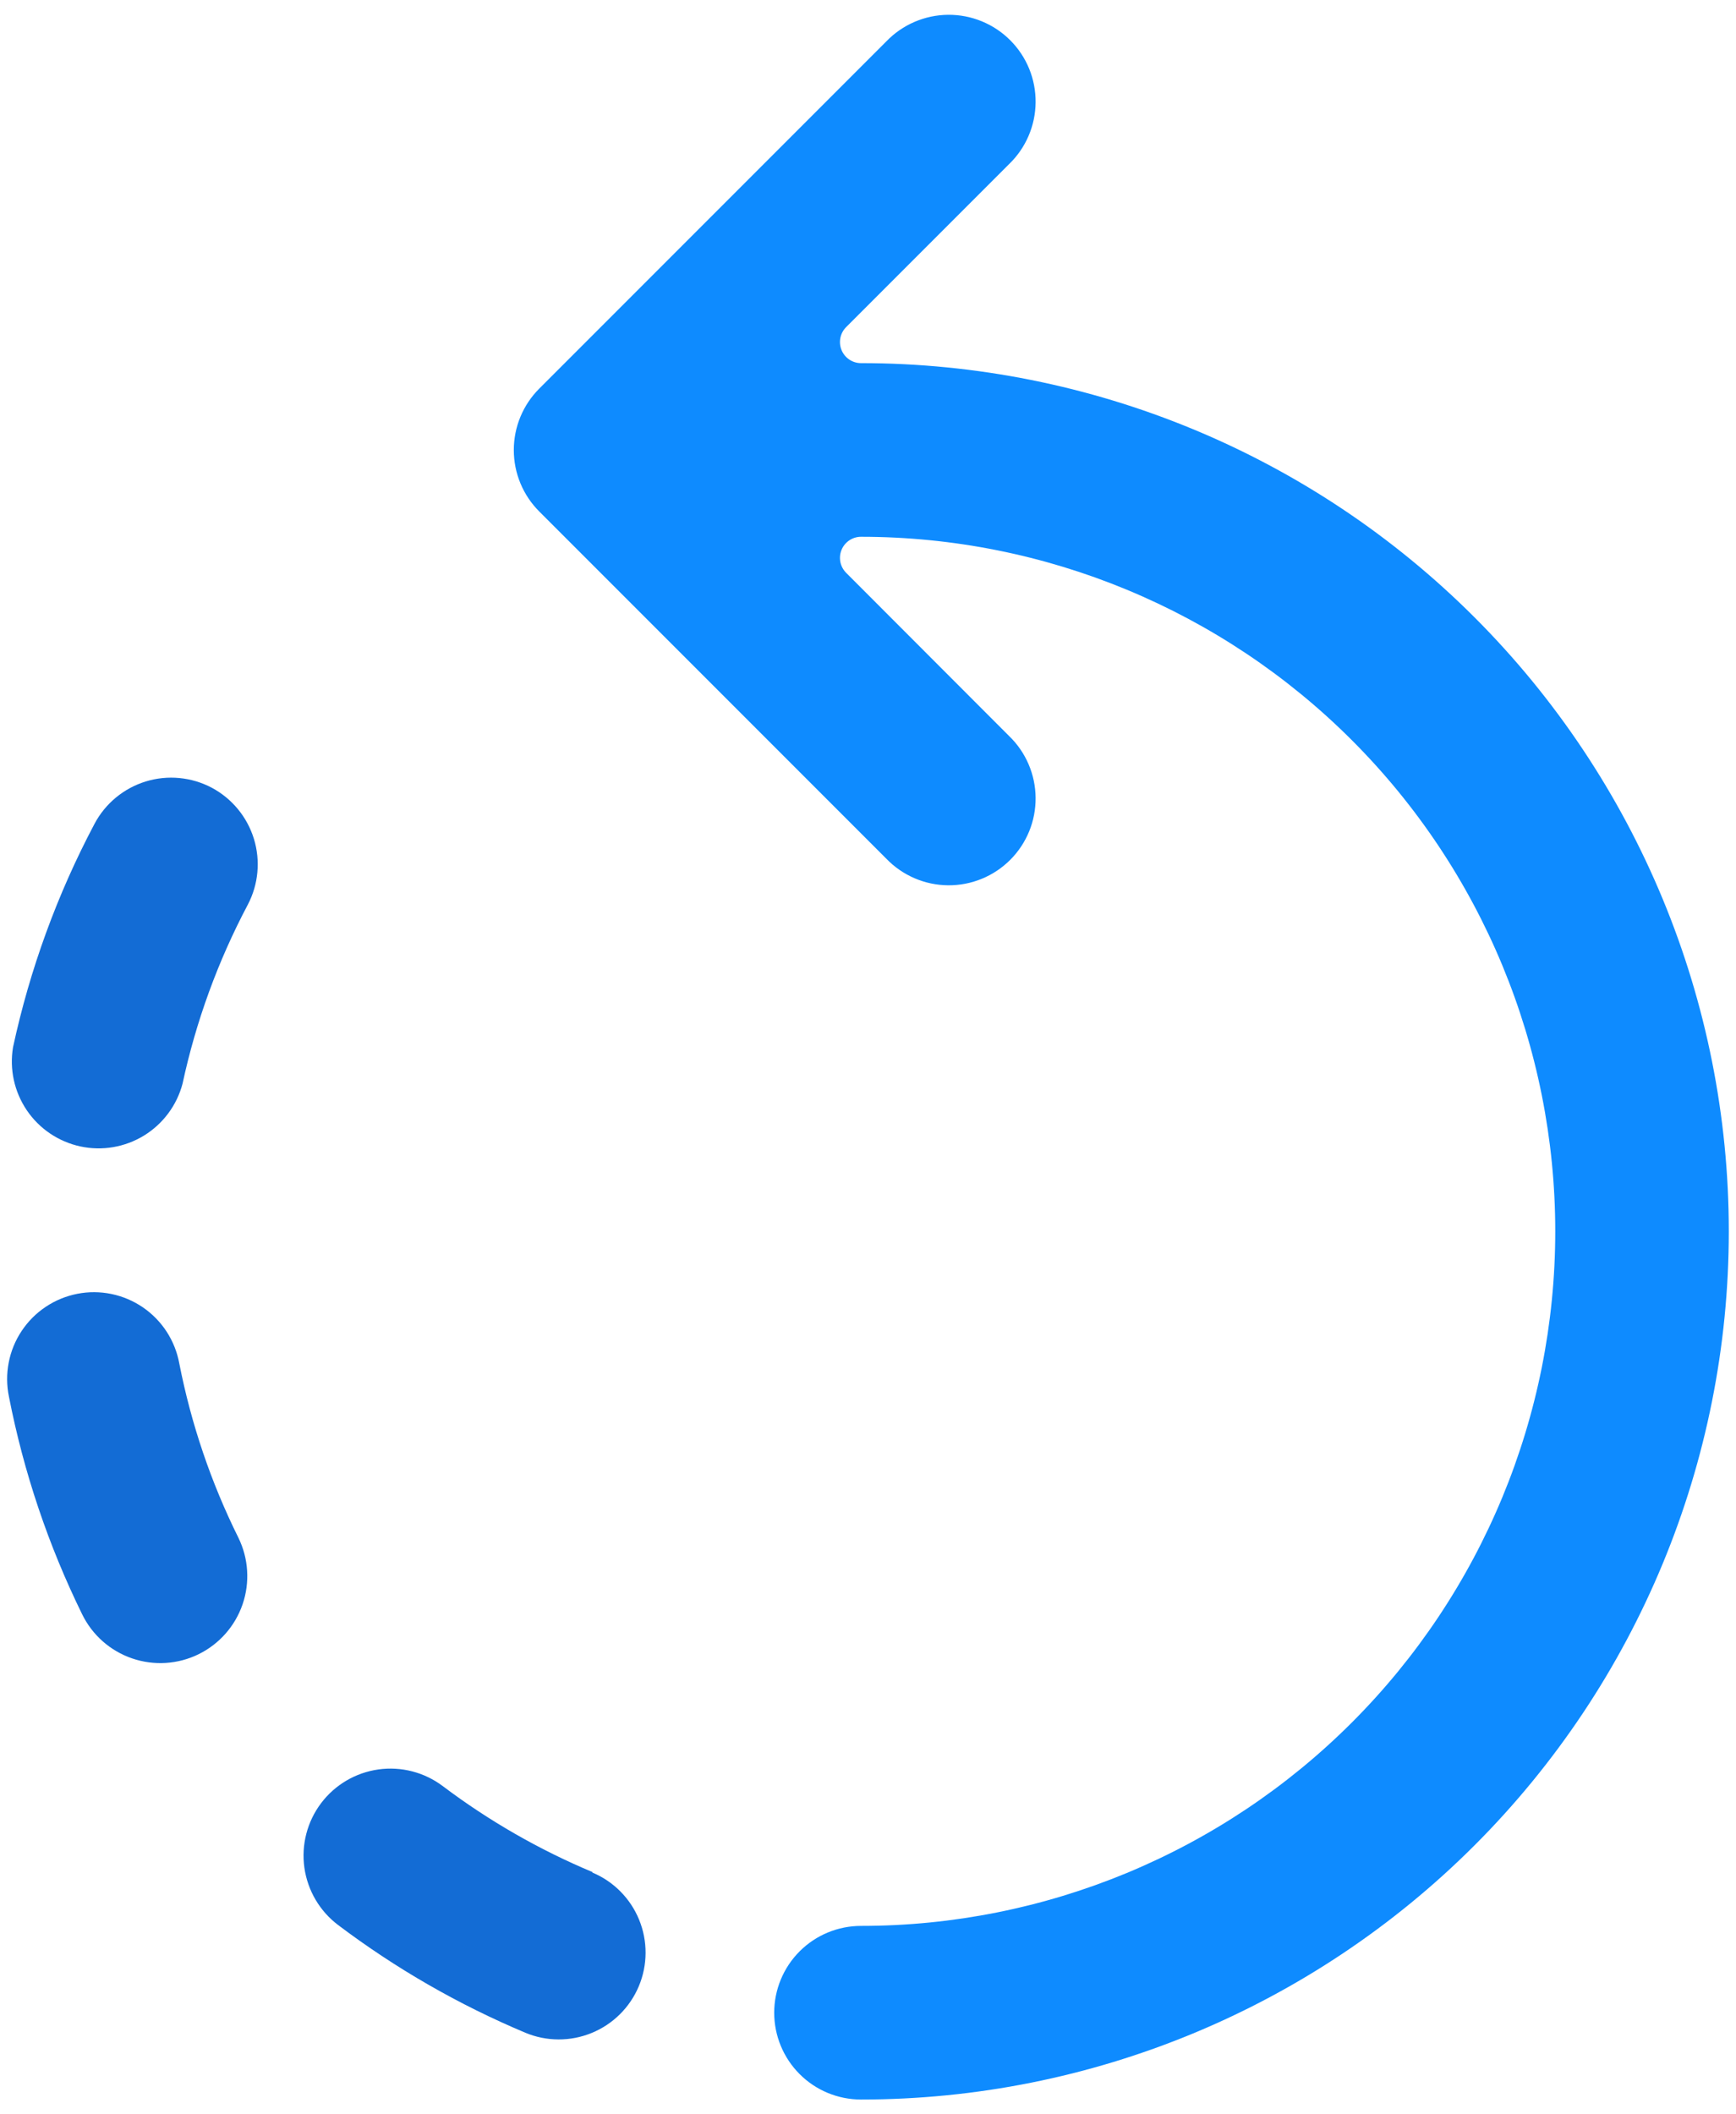 <svg width="69" height="84" viewBox="0 0 69 84" fill="none" xmlns="http://www.w3.org/2000/svg">
<path d="M34.222 14.427C34.056 14.427 33.895 14.378 33.758 14.286C33.62 14.194 33.513 14.063 33.45 13.911C33.386 13.758 33.37 13.59 33.401 13.428C33.433 13.266 33.512 13.117 33.628 12.999L40.109 6.518C40.439 6.2 40.702 5.819 40.882 5.399C41.063 4.978 41.158 4.525 41.162 4.067C41.166 3.609 41.079 3.155 40.906 2.731C40.732 2.307 40.476 1.922 40.152 1.598C39.828 1.274 39.443 1.018 39.019 0.845C38.595 0.671 38.141 0.584 37.683 0.588C37.225 0.592 36.773 0.687 36.352 0.868C35.931 1.049 35.55 1.311 35.232 1.641L21.435 15.438C21.114 15.758 20.859 16.139 20.685 16.558C20.511 16.977 20.422 17.426 20.422 17.88C20.422 18.334 20.511 18.783 20.685 19.202C20.859 19.621 21.114 20.002 21.435 20.322L35.232 34.119C35.55 34.449 35.931 34.711 36.352 34.892C36.773 35.073 37.225 35.168 37.683 35.172C38.141 35.176 38.595 35.089 39.019 34.915C39.443 34.742 39.828 34.486 40.152 34.162C40.476 33.838 40.732 33.453 40.906 33.029C41.079 32.605 41.166 32.151 41.162 31.693C41.158 31.235 41.063 30.782 40.882 30.361C40.702 29.941 40.439 29.56 40.109 29.242L33.628 22.754C33.512 22.636 33.433 22.487 33.401 22.325C33.37 22.163 33.386 21.995 33.45 21.842C33.513 21.69 33.62 21.559 33.758 21.467C33.895 21.375 34.056 21.326 34.222 21.326C41.54 21.326 48.559 24.233 53.733 29.408C58.908 34.583 61.816 41.601 61.816 48.92C61.816 56.238 58.908 63.257 53.733 68.432C48.559 73.607 41.54 76.514 34.222 76.514C33.307 76.514 32.429 76.877 31.783 77.524C31.136 78.171 30.772 79.048 30.772 79.963C30.772 80.878 31.136 81.755 31.783 82.402C32.429 83.049 33.307 83.412 34.222 83.412C43.37 83.412 52.143 79.778 58.611 73.31C65.08 66.841 68.714 58.068 68.714 48.92C68.714 39.772 65.08 30.998 58.611 24.53C52.143 18.061 43.37 14.427 34.222 14.427Z" fill="#0E8BFF"/>
<path d="M23.557 74.379C21.437 73.492 19.436 72.344 17.6 70.961C16.868 70.409 15.947 70.171 15.04 70.298C14.132 70.426 13.312 70.908 12.761 71.64C12.209 72.372 11.971 73.293 12.098 74.201C12.226 75.108 12.708 75.928 13.44 76.48C15.732 78.208 18.23 79.645 20.877 80.757C21.721 81.11 22.67 81.114 23.517 80.767C24.364 80.421 25.038 79.752 25.392 78.908C25.745 78.064 25.749 77.114 25.402 76.267C25.056 75.421 24.387 74.746 23.543 74.393L23.557 74.379Z" fill="#136CD5"/>
<path d="M7.127 54.173C7.045 53.724 6.876 53.295 6.627 52.911C6.379 52.528 6.057 52.198 5.68 51.94C5.303 51.682 4.878 51.502 4.431 51.409C3.983 51.317 3.522 51.314 3.074 51.401C2.625 51.489 2.199 51.664 1.819 51.918C1.438 52.171 1.113 52.498 0.86 52.878C0.607 53.258 0.432 53.685 0.346 54.134C0.259 54.583 0.263 55.044 0.356 55.491C0.942 58.489 1.921 61.396 3.267 64.138C3.671 64.962 4.385 65.591 5.253 65.887C6.121 66.184 7.071 66.124 7.894 65.72C8.717 65.316 9.347 64.601 9.643 63.734C9.94 62.866 9.879 61.916 9.476 61.093C8.388 58.901 7.598 56.574 7.127 54.173Z" fill="#136CD5"/>
<path d="M8.42 31.297C8.02 31.085 7.582 30.954 7.131 30.911C6.68 30.868 6.225 30.914 5.792 31.047C5.359 31.18 4.957 31.397 4.607 31.686C4.258 31.974 3.969 32.329 3.757 32.729C2.276 35.525 1.186 38.511 0.518 41.604C0.372 42.479 0.568 43.377 1.066 44.111C1.564 44.845 2.326 45.359 3.193 45.546C4.06 45.733 4.966 45.578 5.723 45.115C6.479 44.651 7.028 43.914 7.255 43.056C7.789 40.577 8.662 38.184 9.848 35.944C10.272 35.138 10.359 34.197 10.092 33.326C9.824 32.456 9.223 31.727 8.42 31.297Z" fill="#136CD5"/>
</svg>
